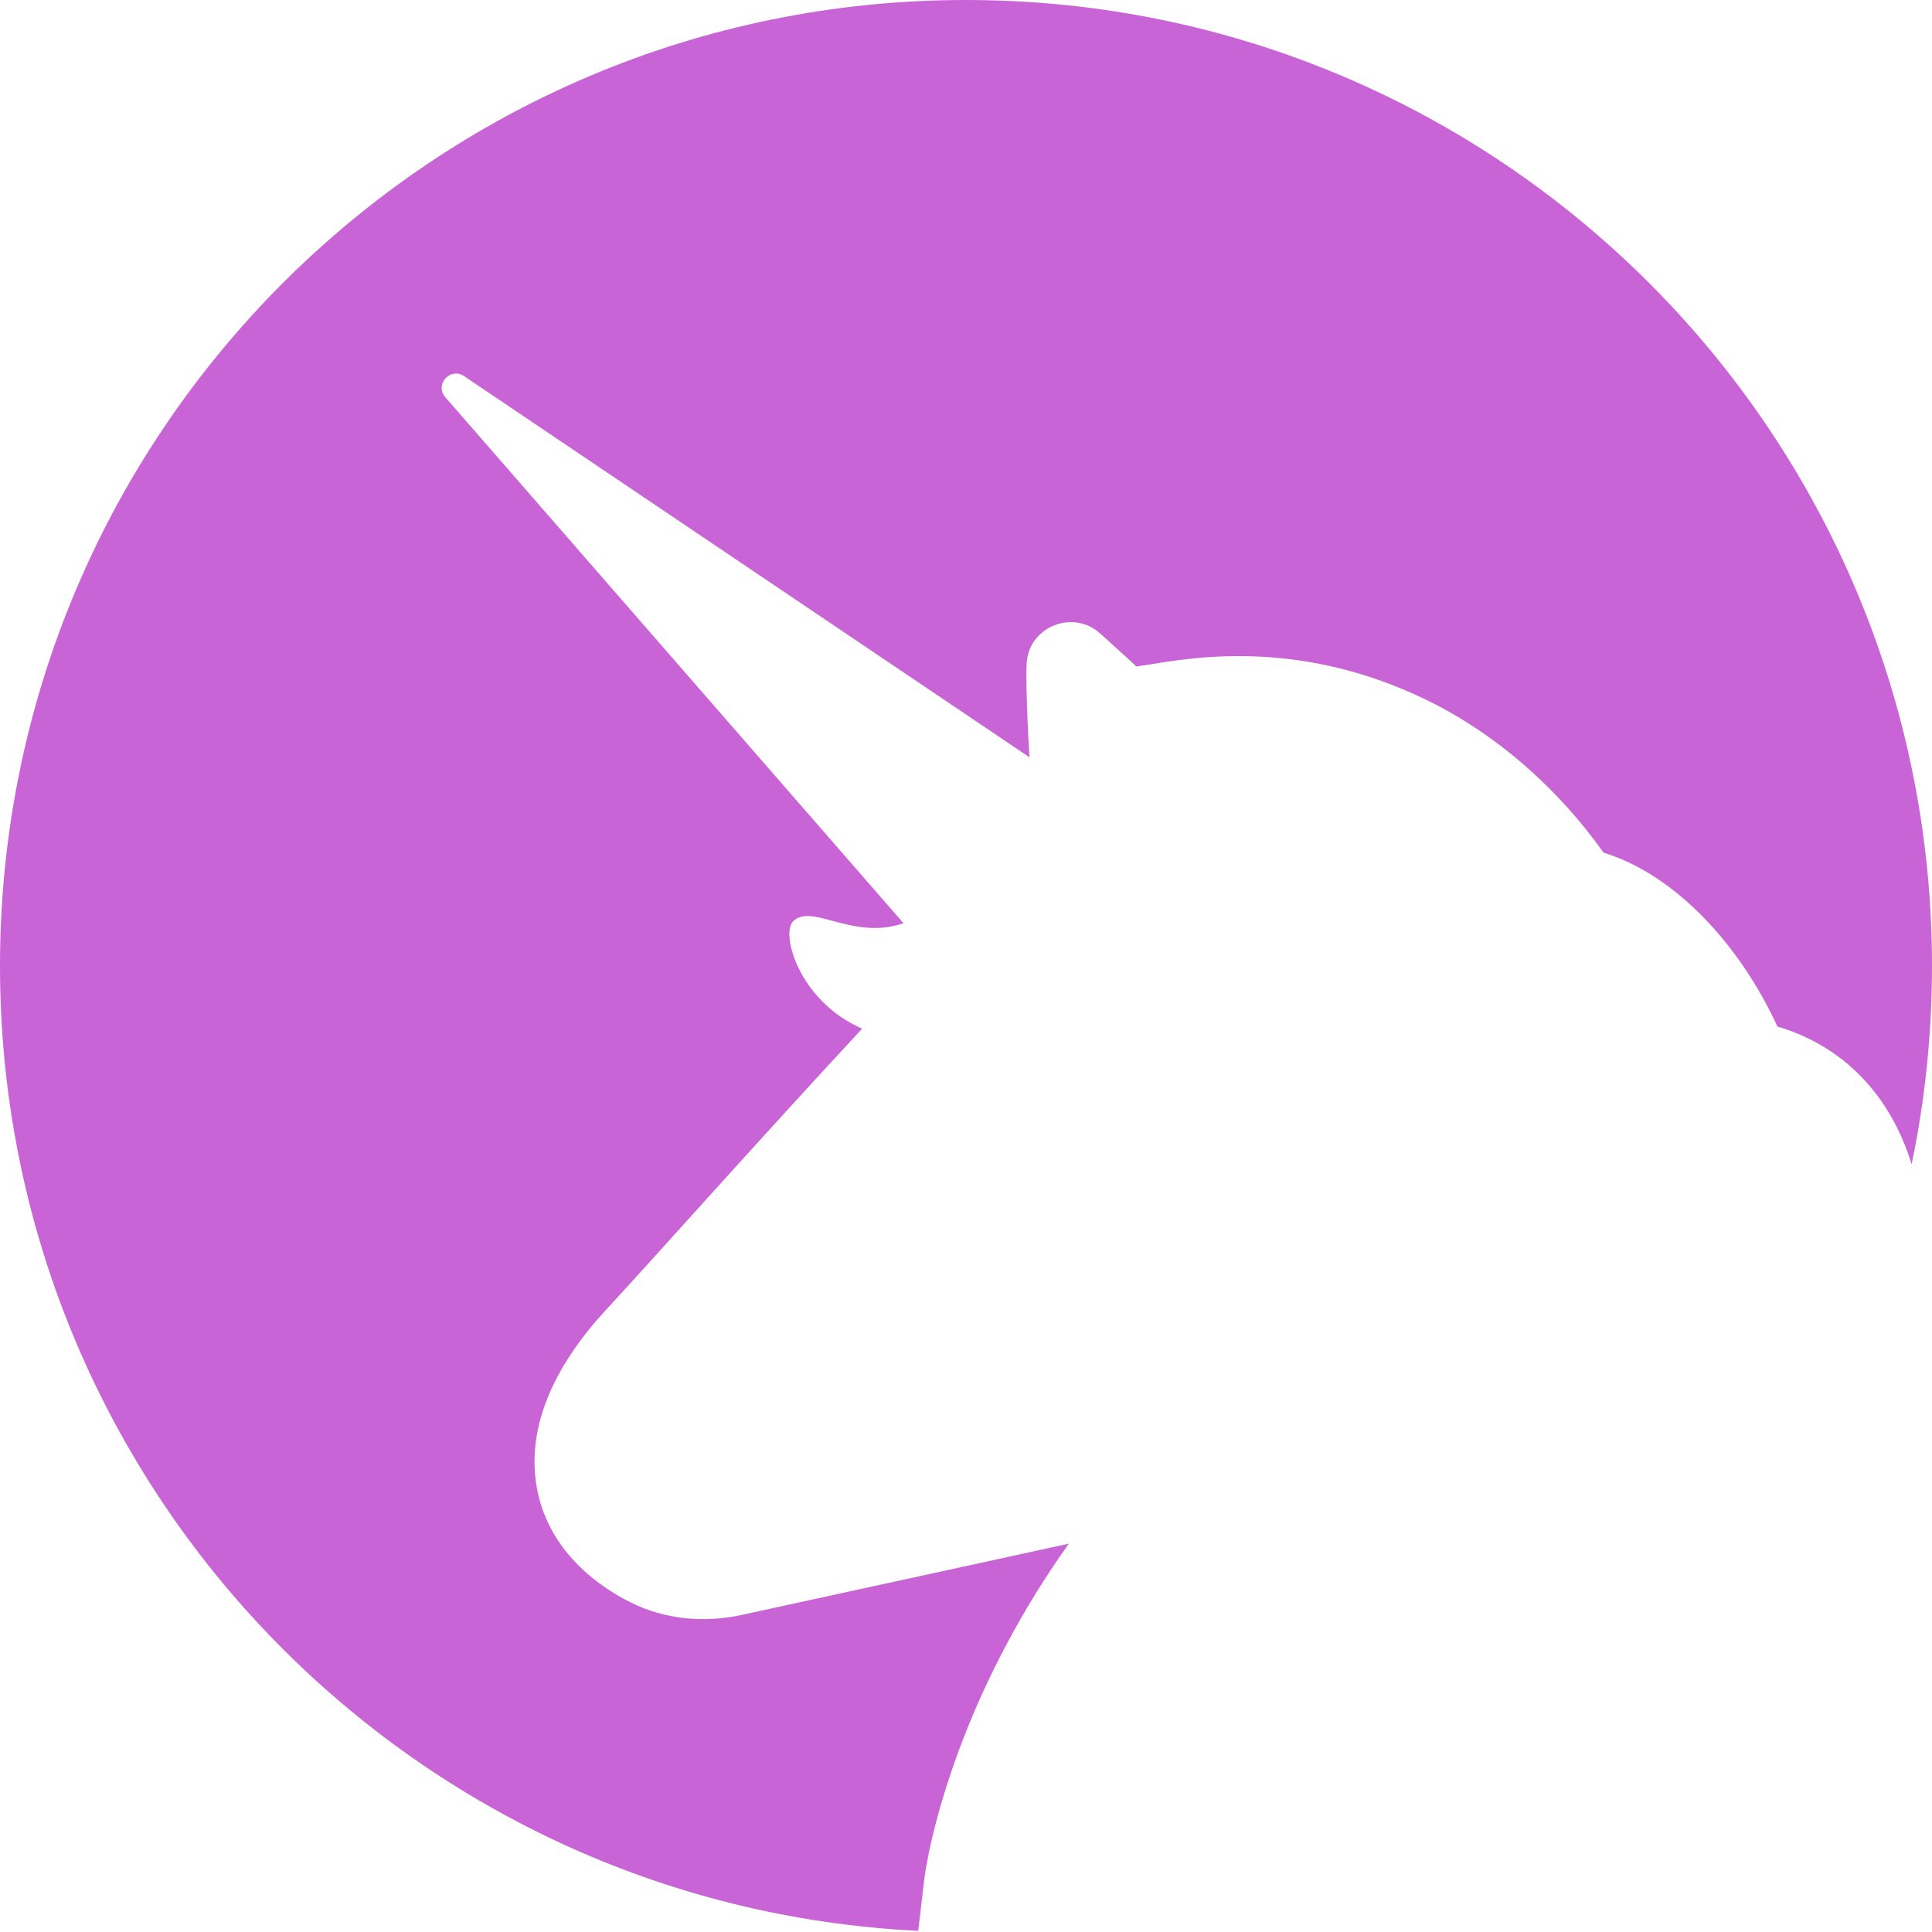 <svg width="300" height="300" viewBox="0 0 300 300" fill="none" xmlns="http://www.w3.org/2000/svg">
<path fill-rule="evenodd" clip-rule="evenodd" d="M296.838 180.786C298.91 170.849 300 160.552 300 150C300 67.157 232.843 0 150 0C67.157 0 0 67.157 0 150C0 230.355 63.184 295.952 142.58 299.82L143.546 291.603L143.547 291.59L143.549 291.575L143.554 291.535L143.57 291.419C143.583 291.326 143.6 291.202 143.623 291.048C143.669 290.74 143.737 290.312 143.833 289.771C144.024 288.69 144.325 287.159 144.779 285.246C145.686 281.422 147.207 276.059 149.687 269.703C153.049 261.09 158.185 250.627 165.962 239.702L115.048 250.79L115.021 250.796C109.491 251.979 103.292 251.555 97.792 248.756C90.148 244.871 84.075 238.376 83.126 229.385C82.204 220.652 86.376 211.758 94.089 203.409C97.331 199.9 101.512 195.269 106.444 189.807L106.444 189.807C114.035 181.399 123.405 171.022 133.868 159.729C124.004 155.406 121.224 144.989 123.15 143.065C124.505 141.712 126.619 142.278 129.282 142.992C132.336 143.809 136.112 144.82 140.291 143.352L69.087 61.612C67.488 59.604 70.02 56.943 72.11 58.436L159.85 117.586C159.579 112.912 159.459 109.626 159.41 107.393C159.379 105.939 159.378 104.926 159.385 104.264C159.389 103.933 159.395 103.688 159.4 103.519L159.407 103.33C159.484 97.328 166.71 94.419 170.98 98.508L170.987 98.514L171.205 98.708C171.396 98.876 171.673 99.123 172.025 99.439C172.73 100.07 173.735 100.978 174.943 102.091C175.418 102.528 175.925 102.997 176.457 103.494L180.972 102.791C192.484 100.998 206.441 101.318 221.709 108.788C232.119 113.881 241.751 122.183 248.998 132.397C254.727 134.15 260.026 137.863 264.465 142.399C268.99 147.023 272.982 152.857 276.004 159.415C280.335 160.663 285.245 163.125 289.464 167.67C292.626 171.075 295.174 175.406 296.838 180.786Z" fill="#C964D6"/>
</svg>
